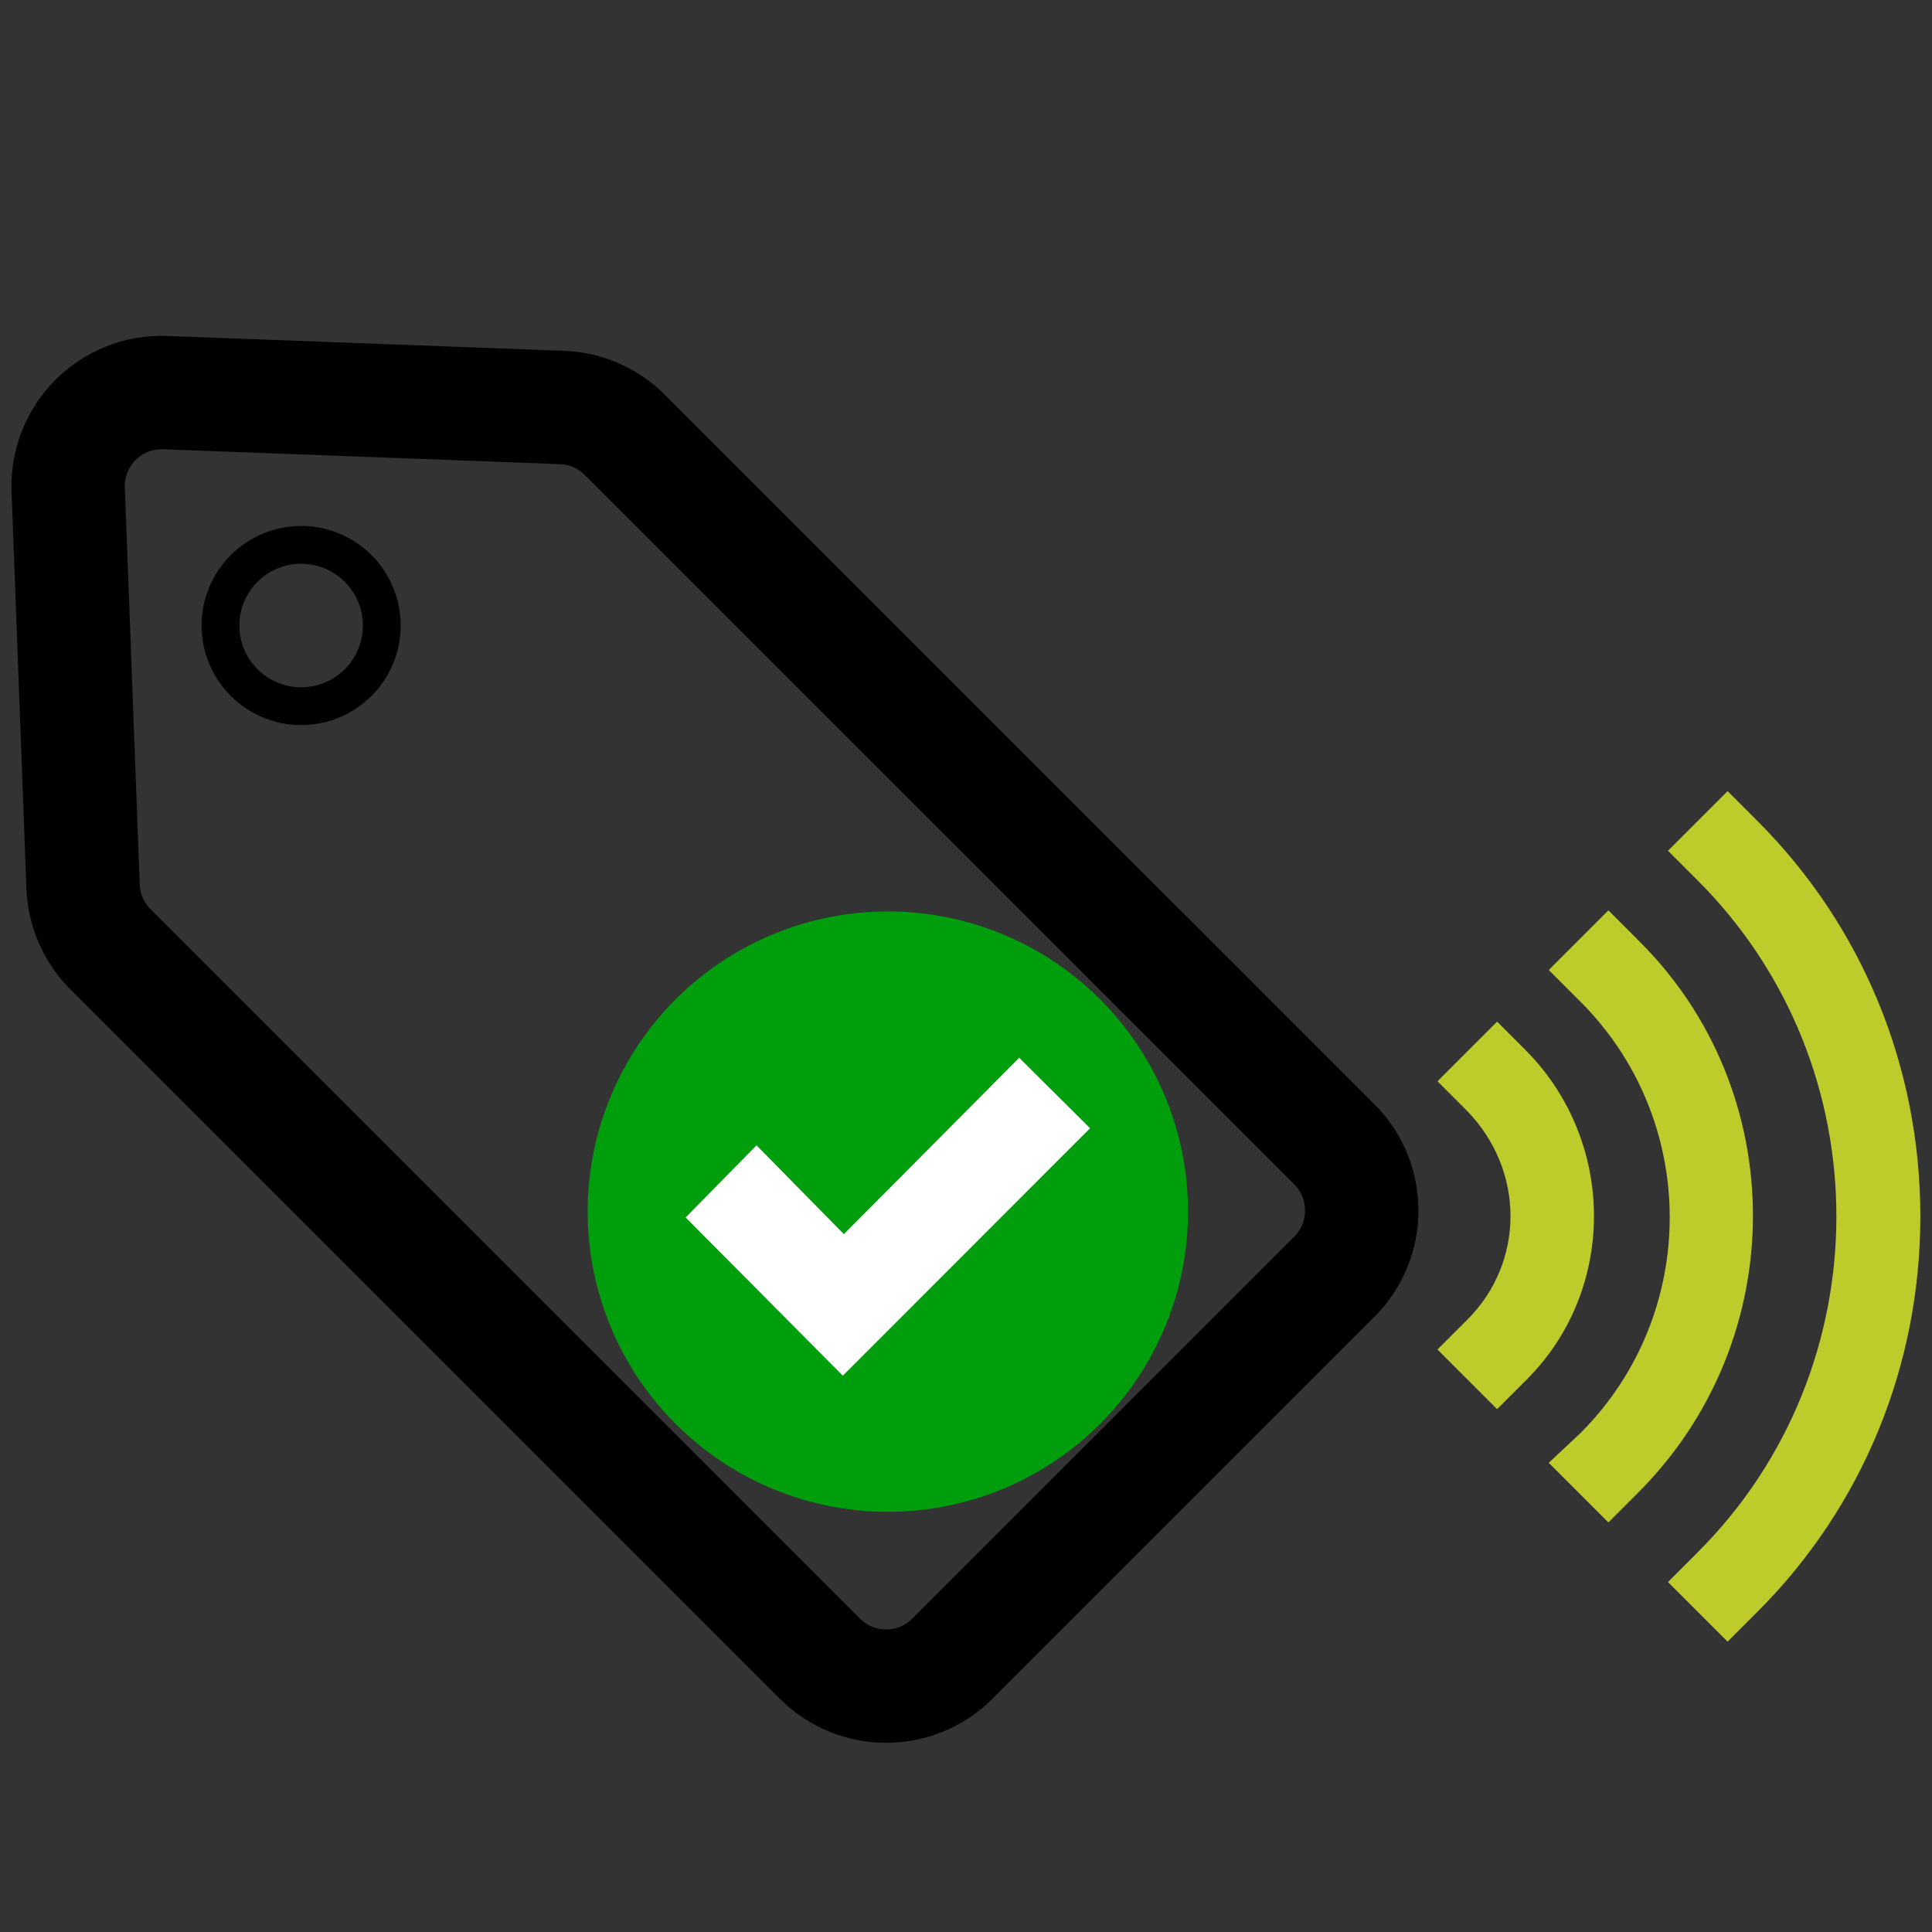 <?xml version="1.0" encoding="UTF-8" standalone="no"?>
<!-- Generator: Adobe Illustrator 19.1.0, SVG Export Plug-In . SVG Version: 6.00 Build 0)  -->

<svg
   xmlns:dc="http://purl.org/dc/elements/1.1/"
   xmlns:cc="http://creativecommons.org/ns#"
   xmlns:rdf="http://www.w3.org/1999/02/22-rdf-syntax-ns#"
   xmlns:svg="http://www.w3.org/2000/svg"
   xmlns="http://www.w3.org/2000/svg"
   xmlns:sodipodi="http://sodipodi.sourceforge.net/DTD/sodipodi-0.dtd"
   xmlns:inkscape="http://www.inkscape.org/namespaces/inkscape"
   version="1.1"
   id="Layer_1"
   x="0px"
   y="0px"
   viewBox="0 0 48 48"
   enable-background="new 0 0 72 72"
   xml:space="preserve"
   inkscape:version="0.91 r13725"
   sodipodi:docname="tag1.svg"
   width="48"
   height="48"><rect x="0" y="0" width="48" height="48" fill="#333333" stroke="none"/><defs
     id="defs15" /><sodipodi:namedview
     pagecolor="#ffffff"
     bordercolor="#666666"
     borderopacity="1"
     objecttolerance="10"
     gridtolerance="10"
     guidetolerance="10"
     inkscape:pageopacity="0"
     inkscape:pageshadow="2"
     inkscape:window-width="1920"
     inkscape:window-height="1057"
     id="namedview13"
     showgrid="false"
     inkscape:zoom="13.111111"
     inkscape:cx="3.9595063"
     inkscape:cy="28.015381"
     inkscape:window-x="3"
     inkscape:window-y="-8"
     inkscape:window-maximized="1"
     inkscape:current-layer="Layer_1" /><style
     id="style4146"
     type="text/css">
	.st0{fill:#BDCC2A;}
</style><g
     id="g4236"
     transform="matrix(1.102,0,0,1.102,-0.613,6.815)"><g
       style="stroke:#000000;stroke-opacity:1"
       transform="matrix(0.852,0,0,0.852,74.495,-25.454)"
       id="g7"><path
         stroke-miterlimit="10"
         d="m -51.474,56.401 -10.108,10.108 c -0.967,0.967 -2.536,0.967 -3.503,0 l -18.775,-18.774 c -0.442,-0.442 -0.7,-1.034 -0.724,-1.659 l -0.394,-10.502 c -0.054,-1.44 1.128,-2.622 2.568,-2.568 l 10.502,0.394 c 0.624,0.023 1.217,0.282 1.659,0.724 l 18.775,18.773 c 0.967,0.968 0.967,2.536 0,3.504 z"
         id="path9"
         inkscape:connector-curvature="0"
         style="fill:none;stroke:#000000;stroke-width:3;stroke-miterlimit:10;stroke-opacity:1" /><circle
         cx="-78.814"
         cy="39.169"
         r="2.134"
         id="circle11"
         style="fill:none;stroke:#000000;stroke-opacity:1" /></g><g
       transform="matrix(0.448,0,0,0.448,16.563,10.533)"
       id="g4231"><path
         style="fill:#bdcc2a"
         inkscape:connector-curvature="0"
         class="st0"
         d="m 38.11,29.098 -1.5,1.5 3,3 1.5,-1.5 c 4.5,-4.5 4.5,-11.9 0,-16.5 l -1.5,-1.5 -3,3 1.5,1.5 c 2.9,3 2.9,7.6 0,10.5 z"
         id="path4156" /><path
         style="fill:#bdcc2a"
         inkscape:connector-curvature="0"
         class="st0"
         d="m 43.81,34.798 -1.6,1.5 3,3 1.5,-1.5 c 7.7,-7.7 7.7,-20.2 0,-27.8 l -1.5,-1.5 -3,3 1.5,1.5 c 6.1,6 6.1,15.8 0.1,21.8 z"
         id="path4158" /><path
         style="fill:#bdcc2a"
         inkscape:connector-curvature="0"
         class="st0"
         d="m 49.71,40.798 -1.5,1.5 3,3 1.5,-1.5 c 5.3,-5.3 8.2,-12.4 8.2,-19.9 0,-7.5 -2.9,-14.6 -8.2,-19.9 l -1.5,-1.5 -3,3 1.5,1.5 c 9.3,9.3 9.3,24.5 0,33.8 z"
         id="path4160" /></g><g
       style="overflow:visible"
       id="g4218"
       transform="matrix(0.047,0,0,0.047,13.805,14.364)"><circle
         id="circle4210"
         r="144"
         cy="144"
         cx="144"
         style="fill:#009d0d" /><polygon
         id="polygon4212"
         points="207,70.2 122.9,154.8 81,112.2 47,146.8 122.4,222.7 241,104 "
         style="fill:#ffffff" /></g></g></svg>